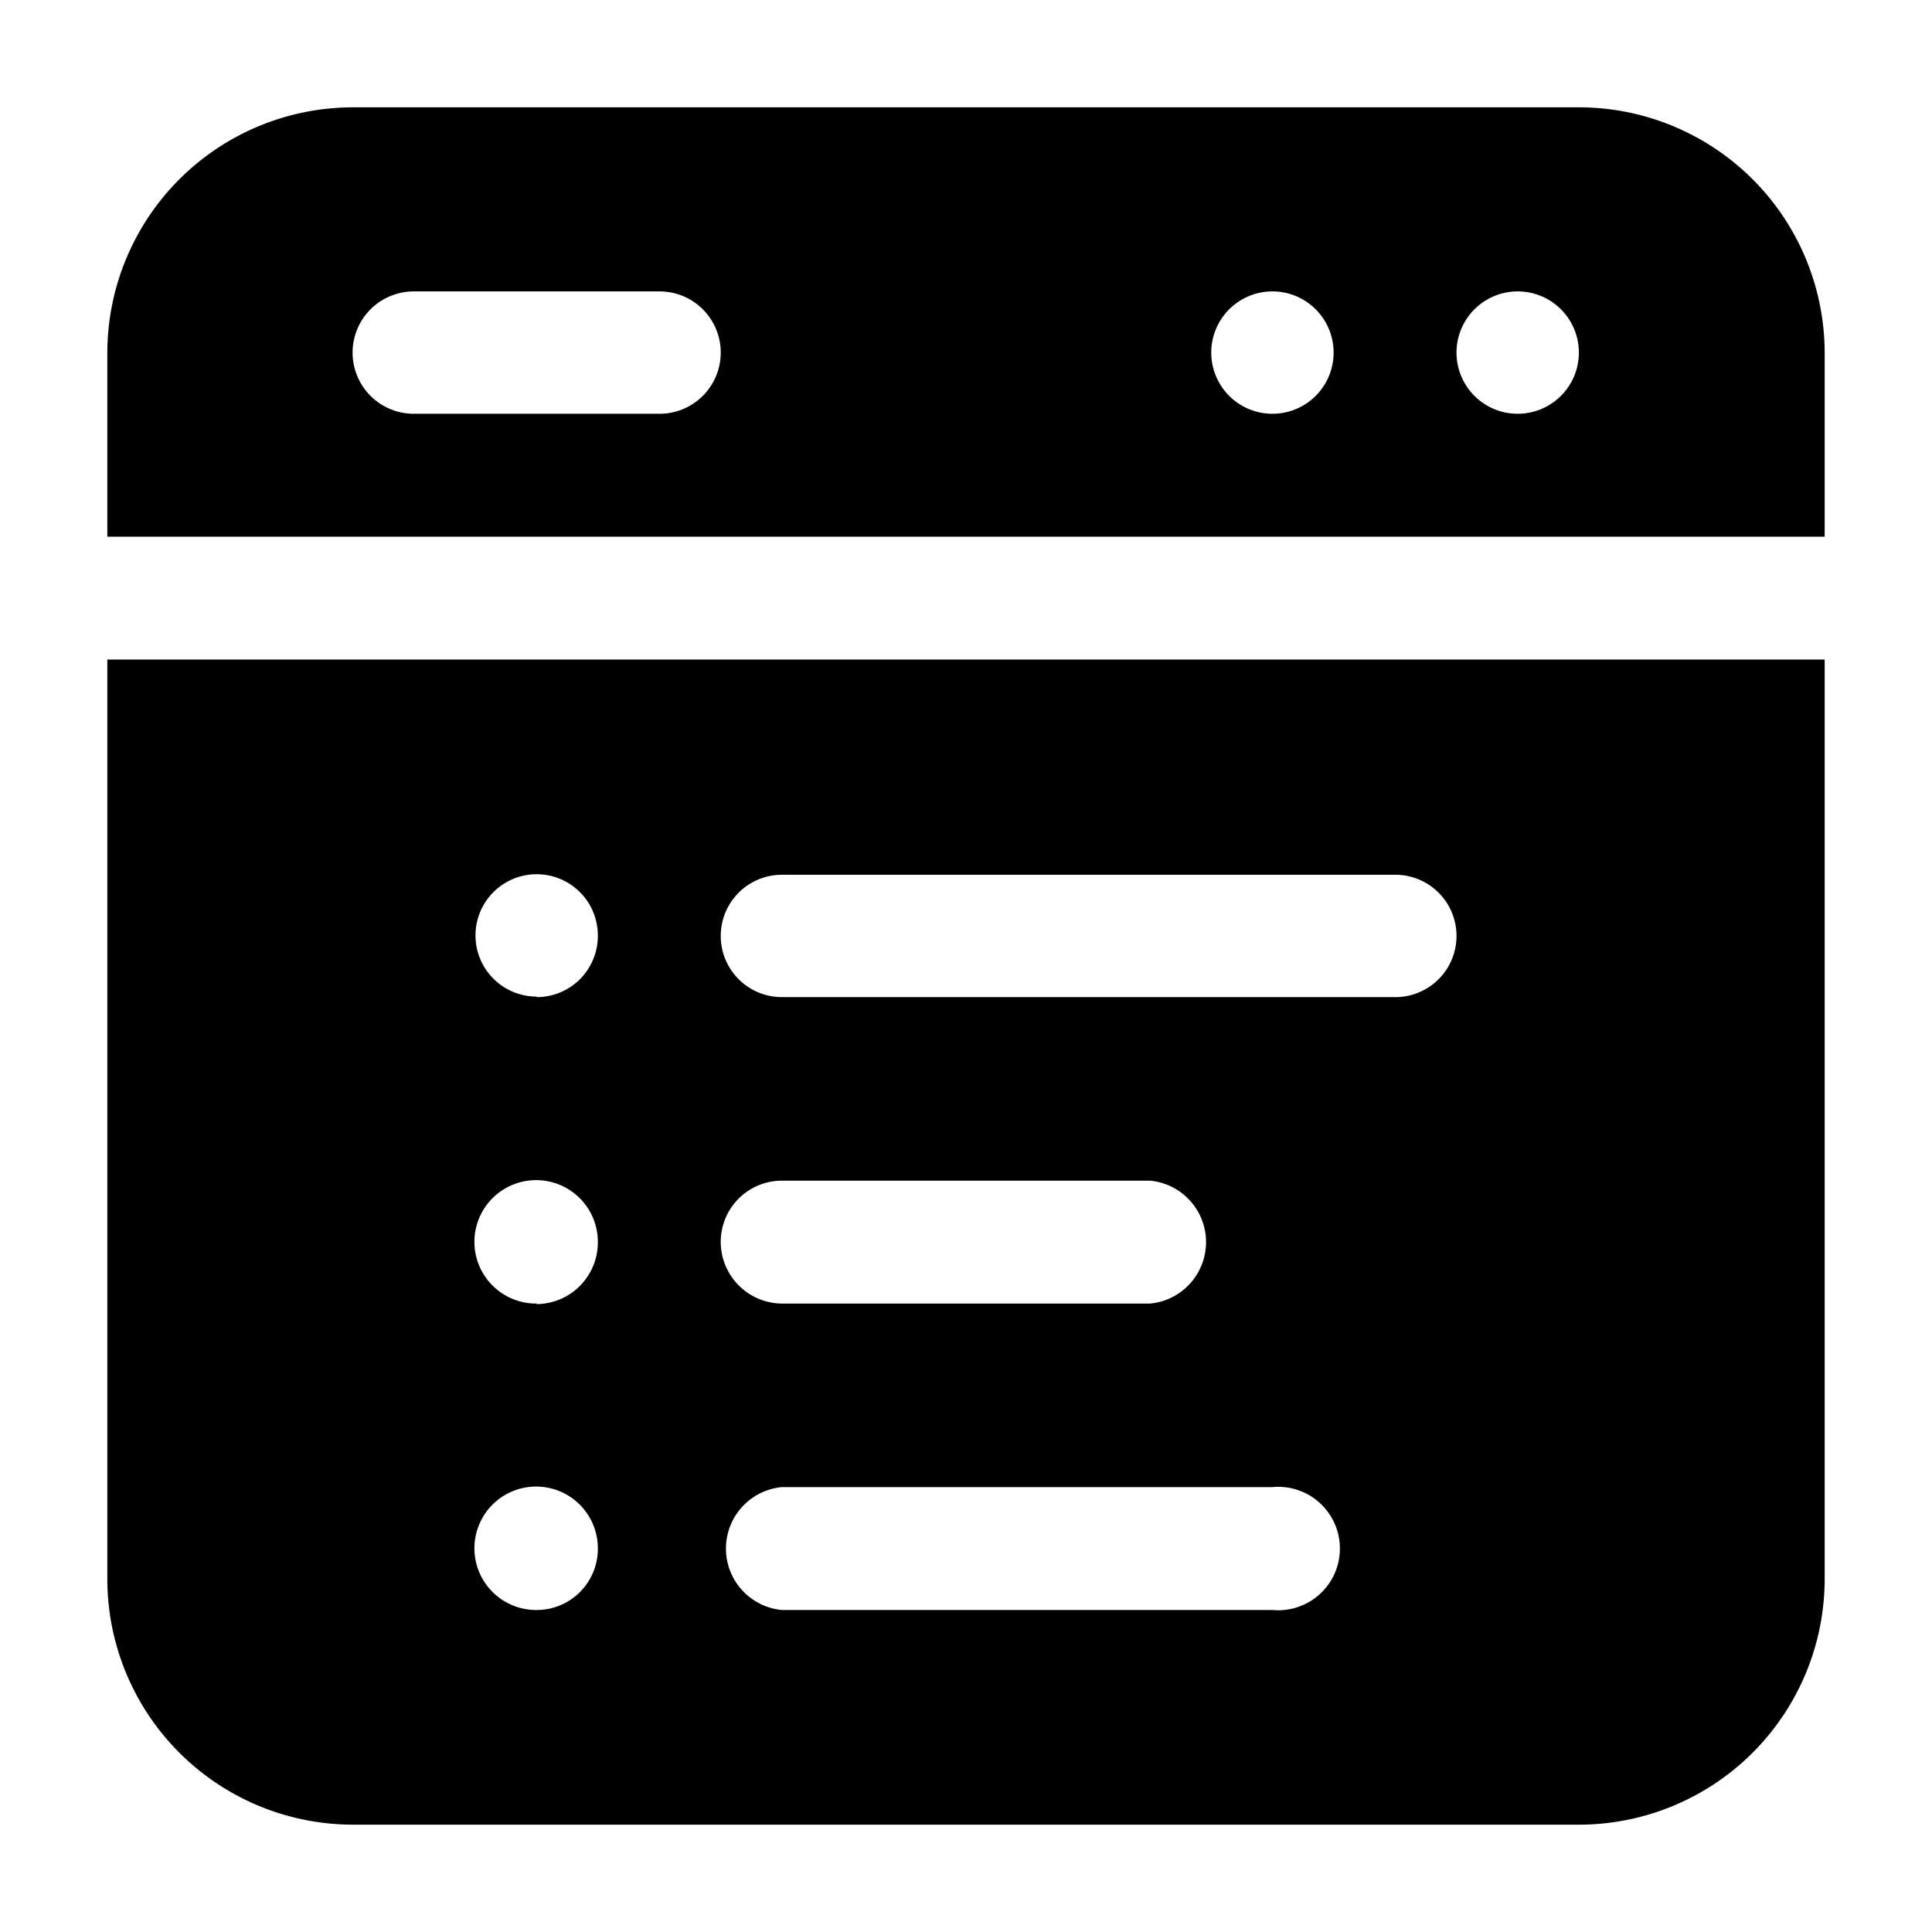 <svg id="Layer_1" height="512" viewBox="0 0 36 36" width="512" xmlns="http://www.w3.org/2000/svg" data-name="Layer 1"><g fill-rule="evenodd"><path d="m34 12.29h-32v17.14a4.58 4.58 0 0 0 4.57 4.57h22.86a4.58 4.58 0 0 0 4.57-4.57zm-24 17.71a1.15 1.15 0 1 1 1.14-1.14 1.14 1.14 0 0 1 -1.14 1.14zm0-5.71a1.15 1.15 0 1 1 1.14-1.15 1.15 1.15 0 0 1 -1.14 1.16zm0-5.72a1.14 1.14 0 1 1 1.14-1.14 1.14 1.14 0 0 1 -1.14 1.15zm13.71 11.43h-9.14a1.15 1.15 0 0 1 0-2.29h9.14a1.15 1.15 0 1 1 0 2.29zm-10.28-6.85a1.14 1.14 0 0 1 1.14-1.15h6.86a1.15 1.15 0 0 1 0 2.29h-6.86a1.15 1.15 0 0 1 -1.14-1.14zm12.57-4.57h-11.43a1.14 1.14 0 1 1 0-2.28h11.43a1.14 1.14 0 0 1 0 2.28z"/><path d="m34 10v-3.43a4.58 4.58 0 0 0 -4.57-4.57h-22.86a4.58 4.58 0 0 0 -4.57 4.57v3.43zm-5.71-4.57a1.14 1.14 0 1 1 -1.15 1.14 1.14 1.14 0 0 1 1.15-1.14zm-4.58 0a1.14 1.14 0 1 1 -1.14 1.14 1.14 1.14 0 0 1 1.14-1.14zm-16 0h4.58a1.14 1.14 0 0 1 0 2.28h-4.58a1.14 1.14 0 0 1 0-2.28z"/></g></svg>